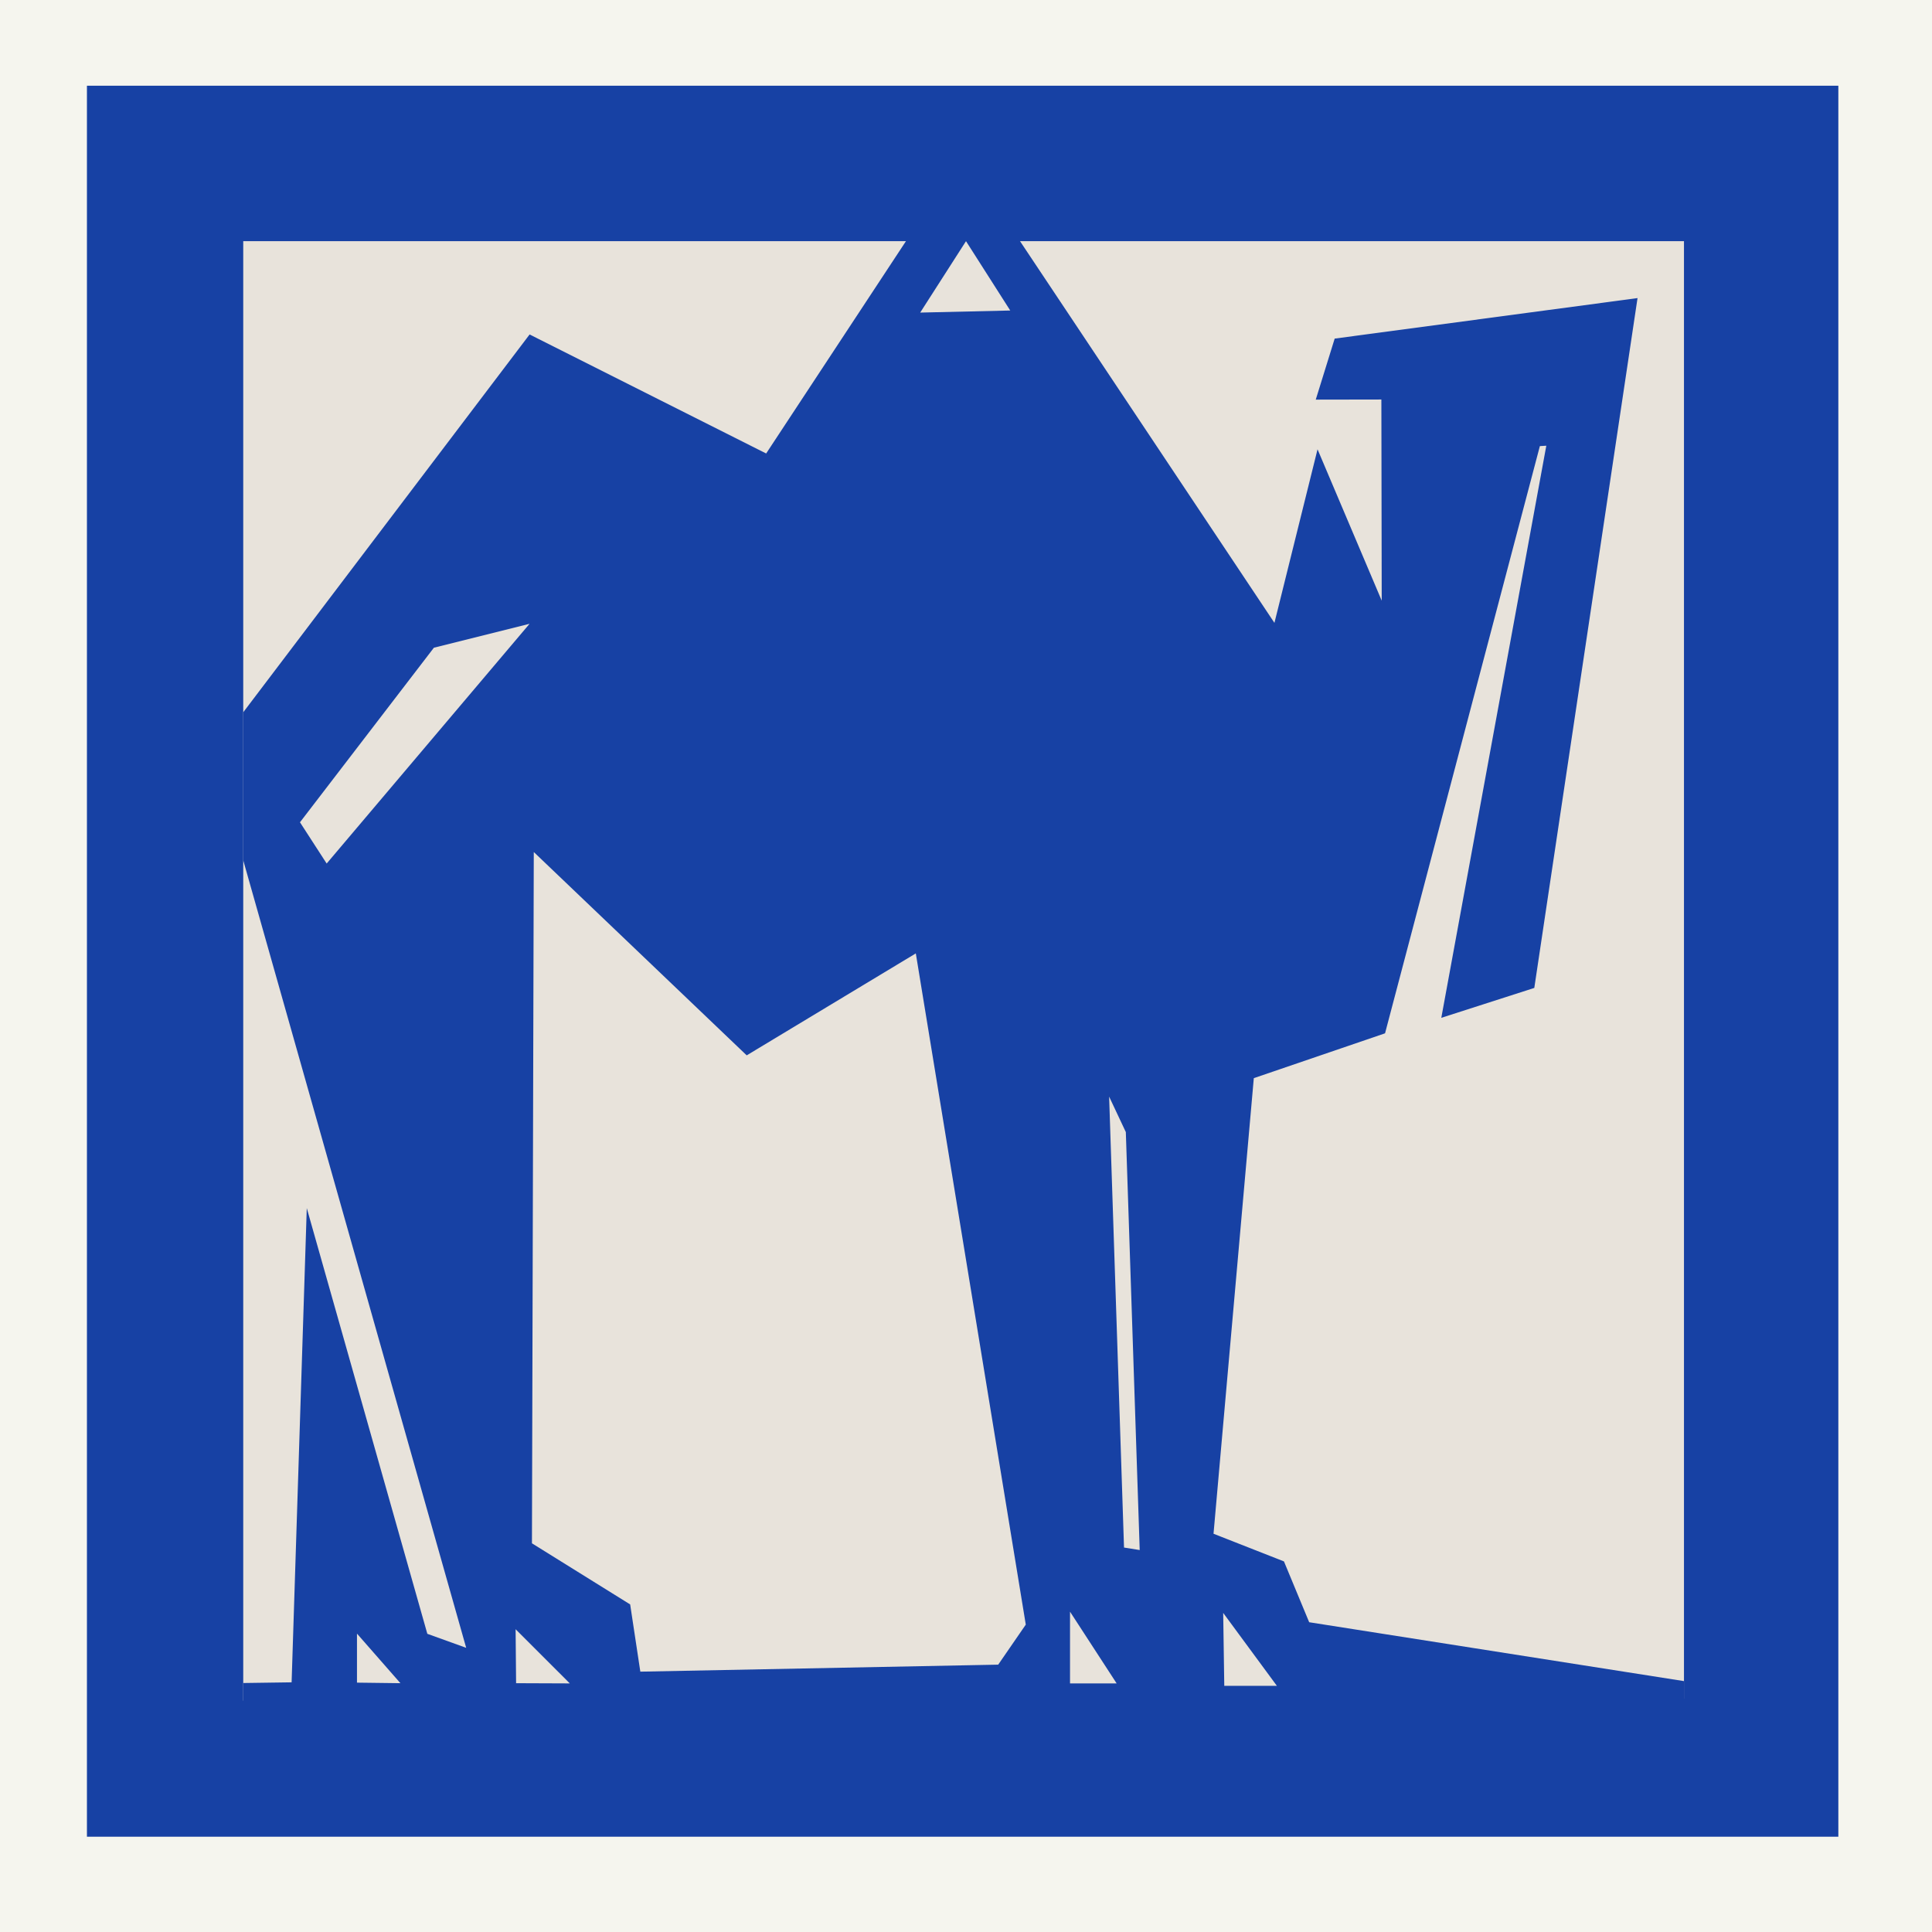 <?xml version="1.0" encoding="utf-8"?>
<!-- Generator: Adobe Illustrator 16.0.0, SVG Export Plug-In . SVG Version: 6.00 Build 0)  -->
<!DOCTYPE svg PUBLIC "-//W3C//DTD SVG 1.1//EN" "http://www.w3.org/Graphics/SVG/1.1/DTD/svg11.dtd">
<svg version="1.1" id="Layer_1" xmlns="http://www.w3.org/2000/svg" xmlns:xlink="http://www.w3.org/1999/xlink" x="0px" y="0px"
	 width="807.875px" height="807.875px" viewBox="0 0 807.875 807.875" enable-background="new 0 0 807.875 807.875"
	 xml:space="preserve">
<rect x="0" y="0" fill="#F5F5EE" width="807.875" height="807.875"/>
<rect x="36.352" y="35.843" fill="#1741A4" width="732.359" height="732.189"/>
<polygon fill="#E8E3DB" points="704.163,710.331 101.711,711.14 101.711,100.843 704.163,100.843 "/>
<g>
	<g>
		<g>
			<path fill="#1741A4" d="M101.711,359.735v-61.894l119.746-157.983l98.916,49.766l82.159-124.781l130.377,195.609l18.026-72.571
				l26.836,63.293l-0.146-84.119l-27.438,0.048l7.918-25.521l126.636-16.938l-43.167,288.461l-38.886,12.501l43.907-239.229
				l-2.693,0.164l-64.74,245.543l-54.876,18.75l-16.848,190.508l29.455,11.57l10.545,25.43l156.726,24.62v58.405H101.711v-57.604
				l20.227-0.289l6.341-198.296l50.412,178.008l16.25,5.861L101.711,359.735L101.711,359.735z M263.506,670.901l4.252,28.109
				l149.646-2.928l11.533-16.741l-45.985-280.673l-70.716,42.636l-89.033-85.022l-0.766,289.061L263.506,670.901z M125.437,343.843
				l11.161,17.249l84.839-100.249l-40,10L125.437,343.843z M463.786,458.553l6.229,188.563l6.558,1.043l-5.803-174.772
				L463.786,458.553z M422.437,129.843l-18.5-29l-19.152,29.865 M447.437,673.937v30h19.5L447.437,673.937z M511.482,674.444
				l0.455,30.493h22L511.482,674.444z M149.271,703.604l18.167,0.231l-18.167-20.731V703.604z M238.268,703.925l-22.664-22.654
				l0.203,22.566L238.268,703.925z"/>
		</g>
	</g>
</g>
</svg>
